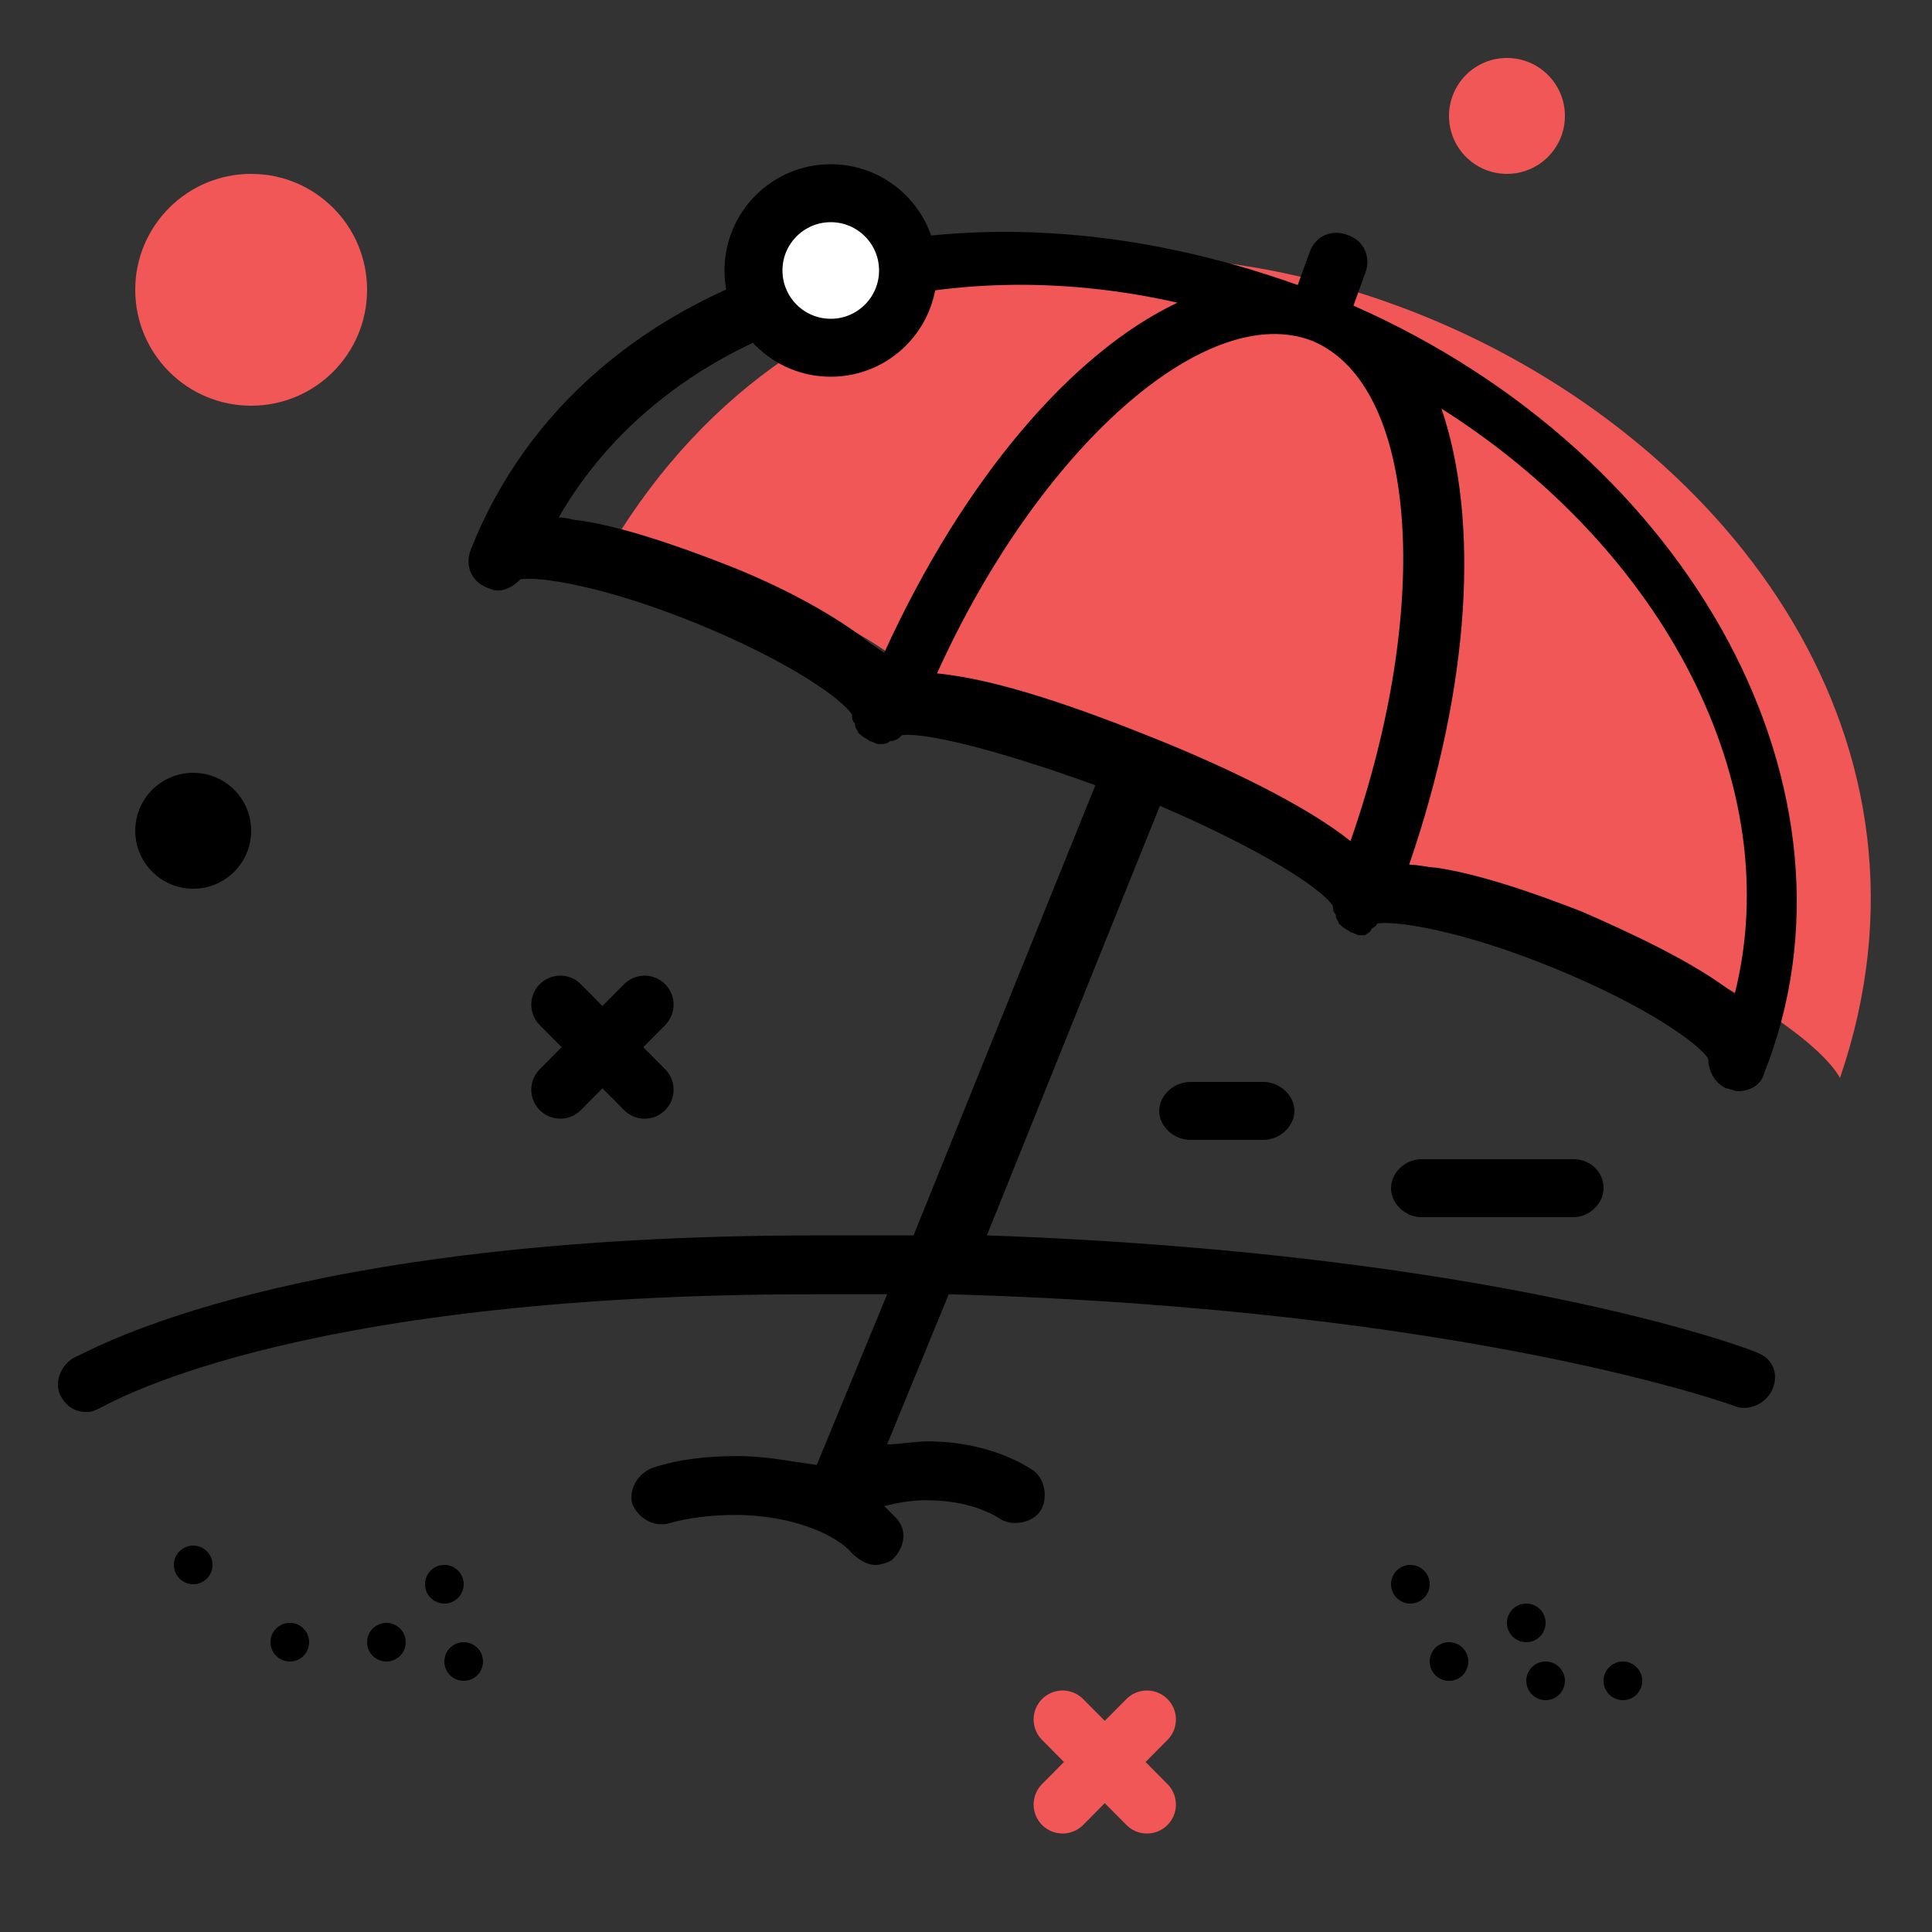 <svg xmlns="http://www.w3.org/2000/svg" width="100" height="100" viewBox="0 0 100 100">
    <rect x="0" y="0" width="100" height="100" fill="#333333" stroke="none"/>
    <g fill="none" fill-rule="evenodd">
        <path fill="#F05756" d="M50.519 37.965c5.28-1.243 15.731 2.863 20.724 8.706 8.236-1.814 22.088 5.69 23.995 9.123C107.094 21.22 49.528-5.28 30.73 29.856c6.058-.535 13.983 1.161 19.789 8.109z"/>
        <g fill="#000" fill-rule="nonzero">
            <path d="M91.001 70.035c-.607-.305-13.813-5.178-39.921-6.092l8.956-22.234c5.312 2.284 8.348 4.264 8.955 5.177 0 .153 0 .305.152.457 0 .305.152.305.152.457.303.305.455.305.607.457.152 0 .304.152.455.152h.304c.152-.152.304-.152.304-.304.151-.152.303-.152.303-.305.91-.152 4.25.305 9.108 2.285 4.857 1.98 7.59 3.96 8.045 4.72 0 .61.303 1.219.91 1.524.152 0 .456.152.608.152.607 0 1.214-.305 1.366-.914C97.073 41.1 87.662 23.586 70.054 15.82l.607-1.675c.304-.762 0-1.676-.91-1.98-.76-.305-1.67 0-1.974.914l-.607 1.675c-8.5-3.046-17.305-3.655-25.198-1.37-8.5 2.436-14.724 7.766-17.608 15.076-.303.762 0 1.675.911 1.98.607.304 1.214 0 1.67-.457.91-.152 4.25.305 9.107 2.284 4.858 1.98 7.59 3.96 8.045 4.721 0 .153 0 .305.152.457 0 .305.152.305.152.457.303.305.455.305.607.457.152 0 .304.152.455.152.304 0 .456 0 .608-.152.303 0 .455-.152.607-.305 1.062-.152 4.554.61 10.018 2.59l-9.411 23.3h-5.01c-27.354 0-37.51 5.94-38.27 6.244-.758.305-1.213 1.219-.91 1.98.304.61.76.914 1.366.914.152 0 .304 0 .607-.153.152 0 9.37-5.939 37.056-5.939h3.795l-3.643 8.833c-1.215-.152-2.58-.457-4.099-.457-1.517 0-3.035.152-4.402.61-.759.304-1.214 1.065-1.062 1.827.303.761 1.062 1.218 1.821 1.066 1.063-.305 2.277-.457 3.492-.457 3.035 0 5.312 1.066 6.071 1.98.304.304.76.609 1.215.609.303 0 .759-.152.91-.305.608-.609.76-1.523.152-2.132l-.607-.609c.607-.152 1.366-.304 2.125-.304 1.822 0 3.036.456 3.795.913.607.457 1.67.305 2.125-.304.455-.61.304-1.675-.304-2.132-1.366-.914-3.339-1.523-5.464-1.523-.759 0-1.366.152-2.125.152l3.187-7.767c27.02.762 40.68 5.787 40.68 5.787.76.305 1.67-.152 1.974-.914.304-.761 0-1.522-.759-1.827zm-31.27-31.83c-3.794-1.522-8.044-3.045-11.232-3.35 5.313-11.726 13.965-19.34 19.43-17.209 5.464 2.285 6.223 13.707 1.973 25.89-2.277-1.827-6.375-3.807-10.17-5.33zm30.056 13.25c-2.125-1.675-5.465-3.198-7.893-4.264-2.733-1.066-5.465-1.98-7.59-2.284-.304 0-.91-.153-1.366-.153 3.188-9.29 3.643-17.818 1.67-23.605 11.536 7.31 17.911 19.493 15.179 30.306zM37.57 29.221c-2.732-1.067-5.464-1.98-7.59-2.285-.303 0-.607-.152-1.062-.152 2.884-5.026 7.893-8.833 14.42-10.66 5.465-1.676 11.537-1.828 17.608-.458-5.464 2.59-11.08 9.138-15.179 18.123-.455-.304-.91-.609-1.063-.761-1.821-1.37-4.401-2.741-7.134-3.807z"/>
            <g transform="translate(9 80)">
                <circle cx="14" cy="2" r="1"/>
                <circle cx="11" cy="5" r="1"/>
                <circle cx="6" cy="5" r="1"/>
                <circle cx="1" cy="1" r="1"/>
                <circle cx="15" cy="6" r="1"/>
            </g>
            <g transform="translate(72 81)">
                <circle cx="3" cy="5" r="1"/>
                <circle cx="7" cy="3" r="1"/>
                <circle cx="12" cy="6" r="1"/>
                <circle cx="8" cy="6" r="1"/>
                <circle cx="1" cy="1" r="1"/>
            </g>
        </g>
        <g transform="translate(7 3)">
            <path fill="#000" fill-rule="nonzero" d="M74.429 57H66.57c-.838 0-1.571.7-1.571 1.5s.733 1.5 1.571 1.5h7.858c.838 0 1.571-.7 1.571-1.5s-.629-1.5-1.571-1.5zM58.385 53h-3.77c-.861 0-1.615.7-1.615 1.5s.754 1.5 1.615 1.5h3.77c.861 0 1.615-.7 1.615-1.5s-.754-1.5-1.615-1.5z"/>
            <circle cx="6" cy="12" r="6" fill="#F05756"/>
            <g stroke="#000" stroke-linecap="round" stroke-linejoin="round" stroke-width="3">
                <path d="M22 49l4.365 4.402M26.365 49L22 53.402"/>
            </g>
            <g stroke="#F05756" stroke-linecap="round" stroke-linejoin="round" stroke-width="3">
                <path d="M48 86l4.365 4.402M52.365 86L48 90.402"/>
            </g>
            <circle cx="36" cy="11" r="4" fill="#FFF" stroke="#000" stroke-linecap="round" stroke-linejoin="round" stroke-width="3"/>
            <circle cx="3" cy="40" r="3" fill="#000"/>
            <circle cx="71" cy="3" r="3" fill="#F05756"/>
        </g>
    </g>
</svg>
